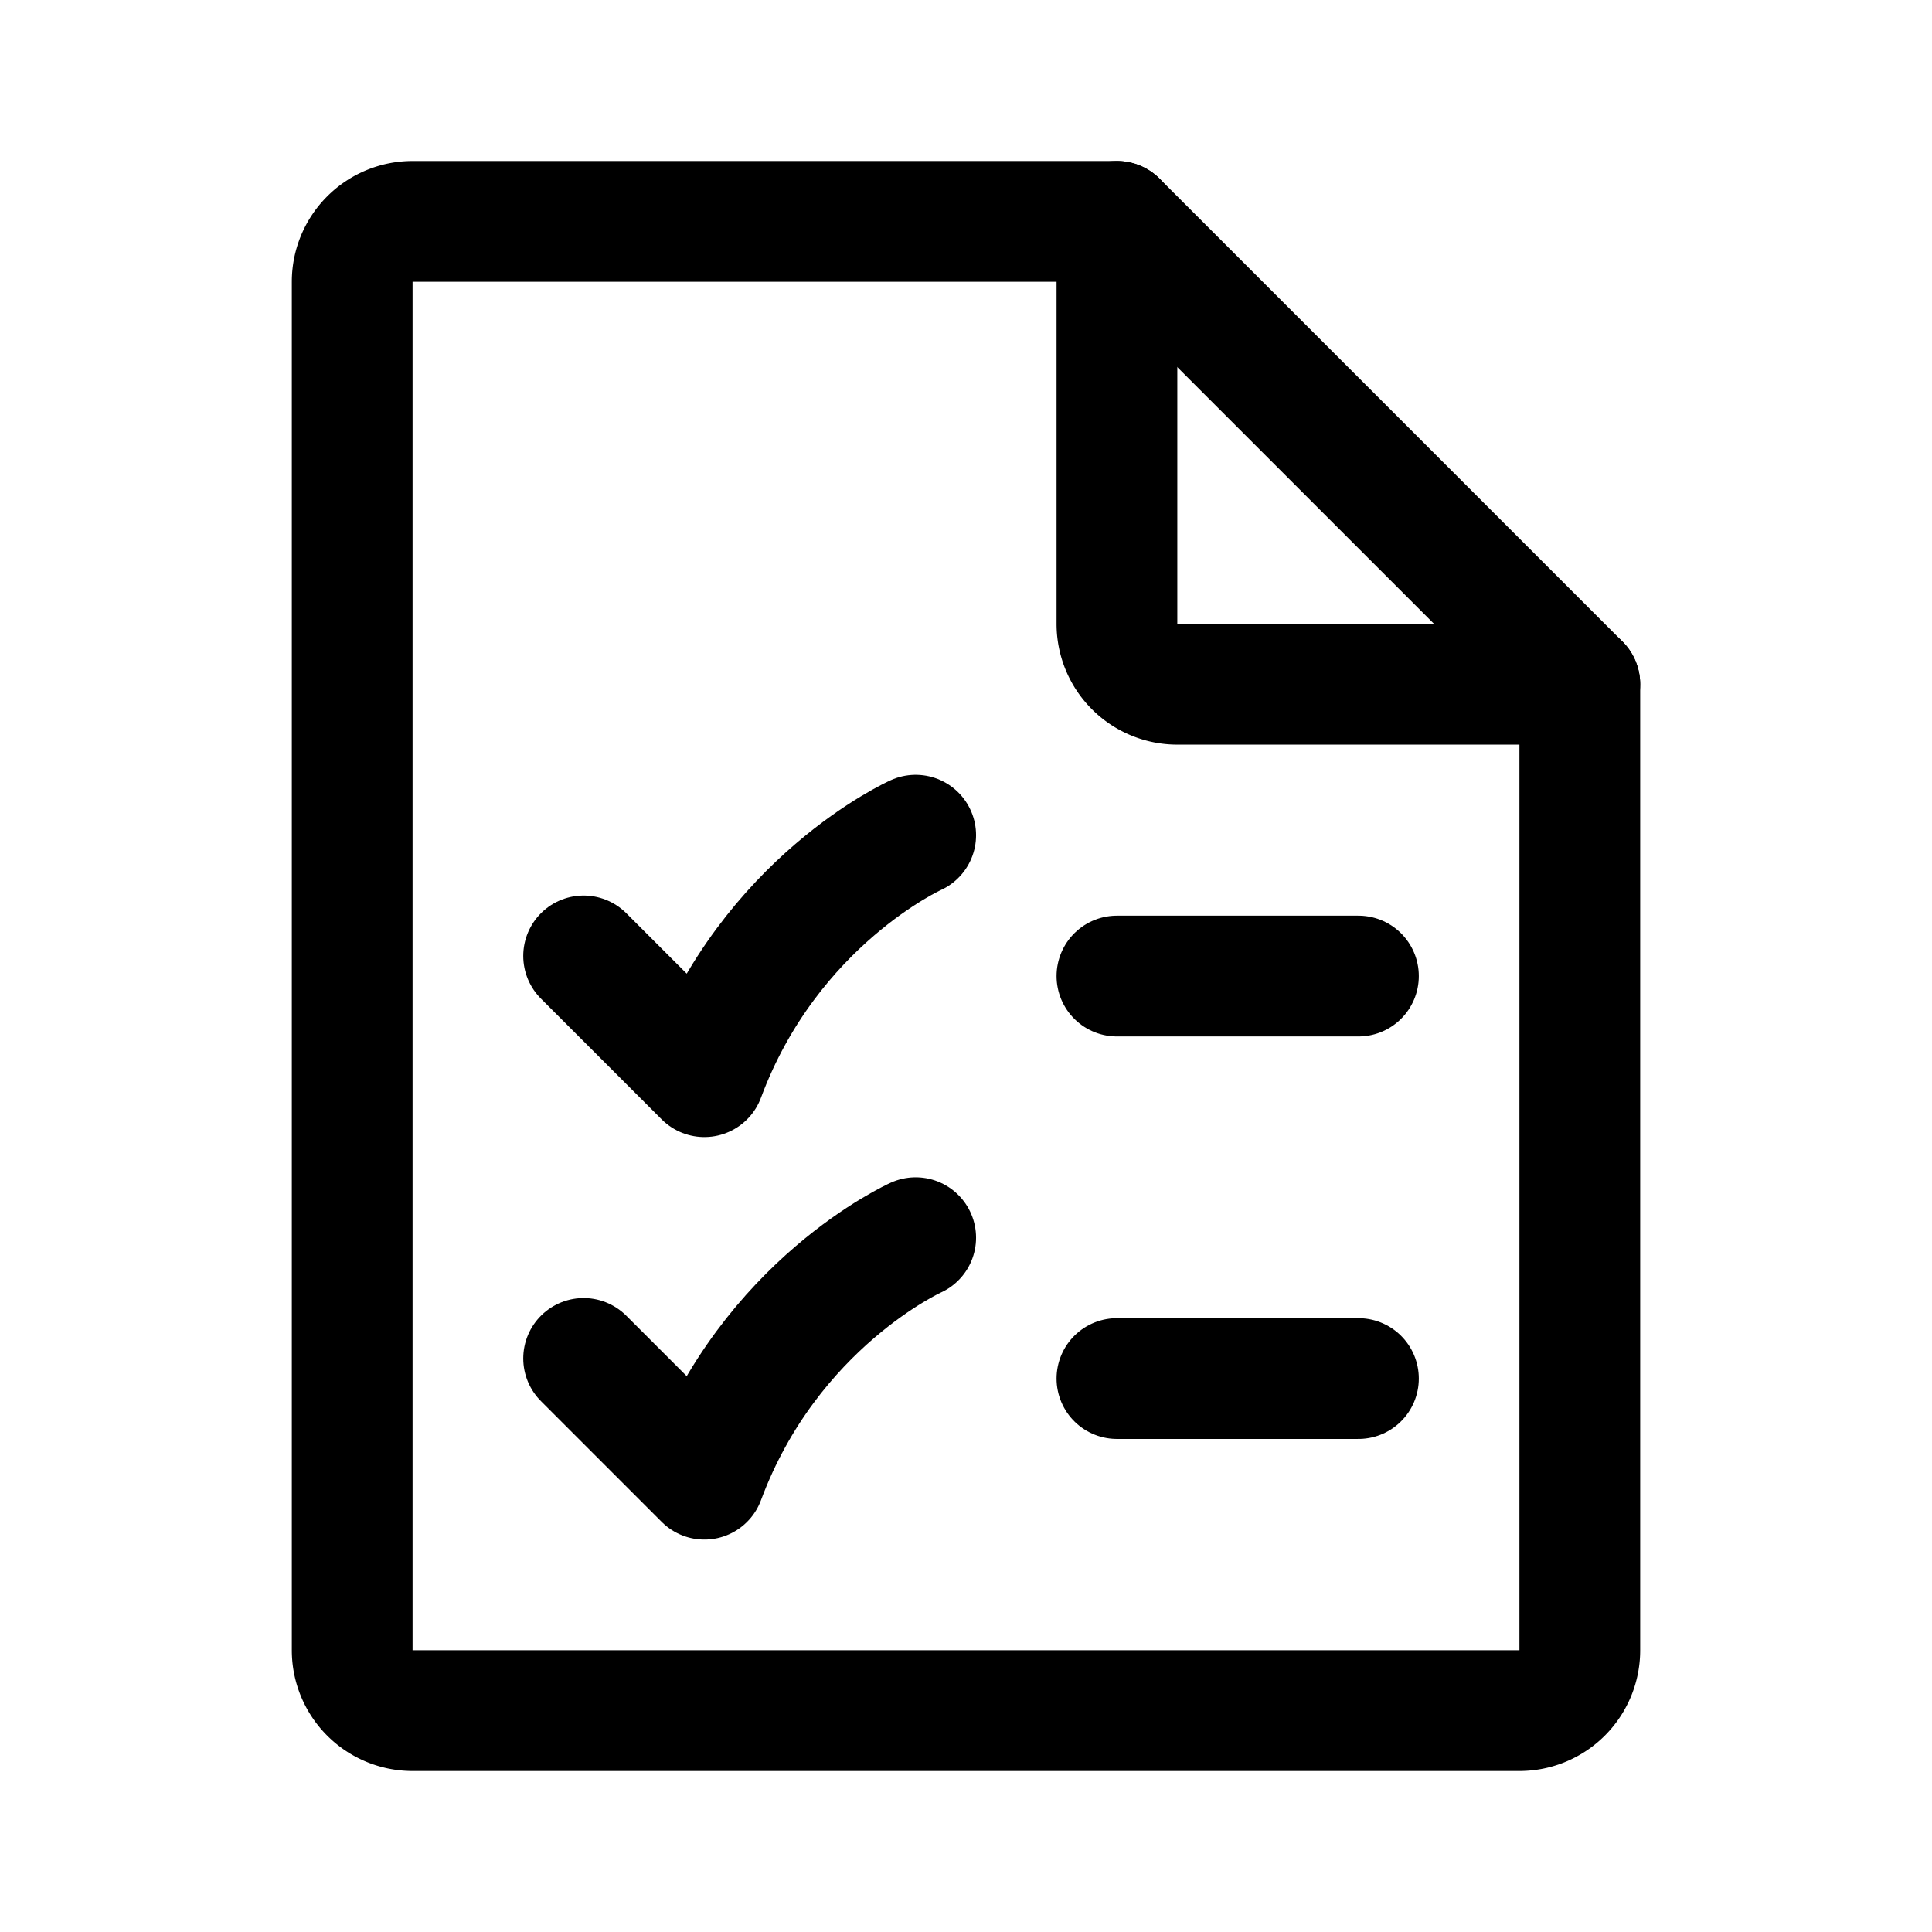 <svg xmlns="http://www.w3.org/2000/svg" width="192" height="192" fill="none"><path stroke="#000" stroke-linecap="round" stroke-linejoin="round" stroke-width="12" d="m111 22 46 46m-46 69h24m-24-40h24m-77 38 12 12c6.5-17.5 21-24 21-24M58 95l12 12c6.5-17.5 21-24 21-24"/><path stroke="#000" stroke-linecap="round" stroke-linejoin="round" stroke-width="12" d="M111 22H41a6 6 0 0 0-6 6v136a6 6 0 0 0 6 6h110a6 6 0 0 0 6-6V68h-40a6 6 0 0 1-6-6z"/></svg>